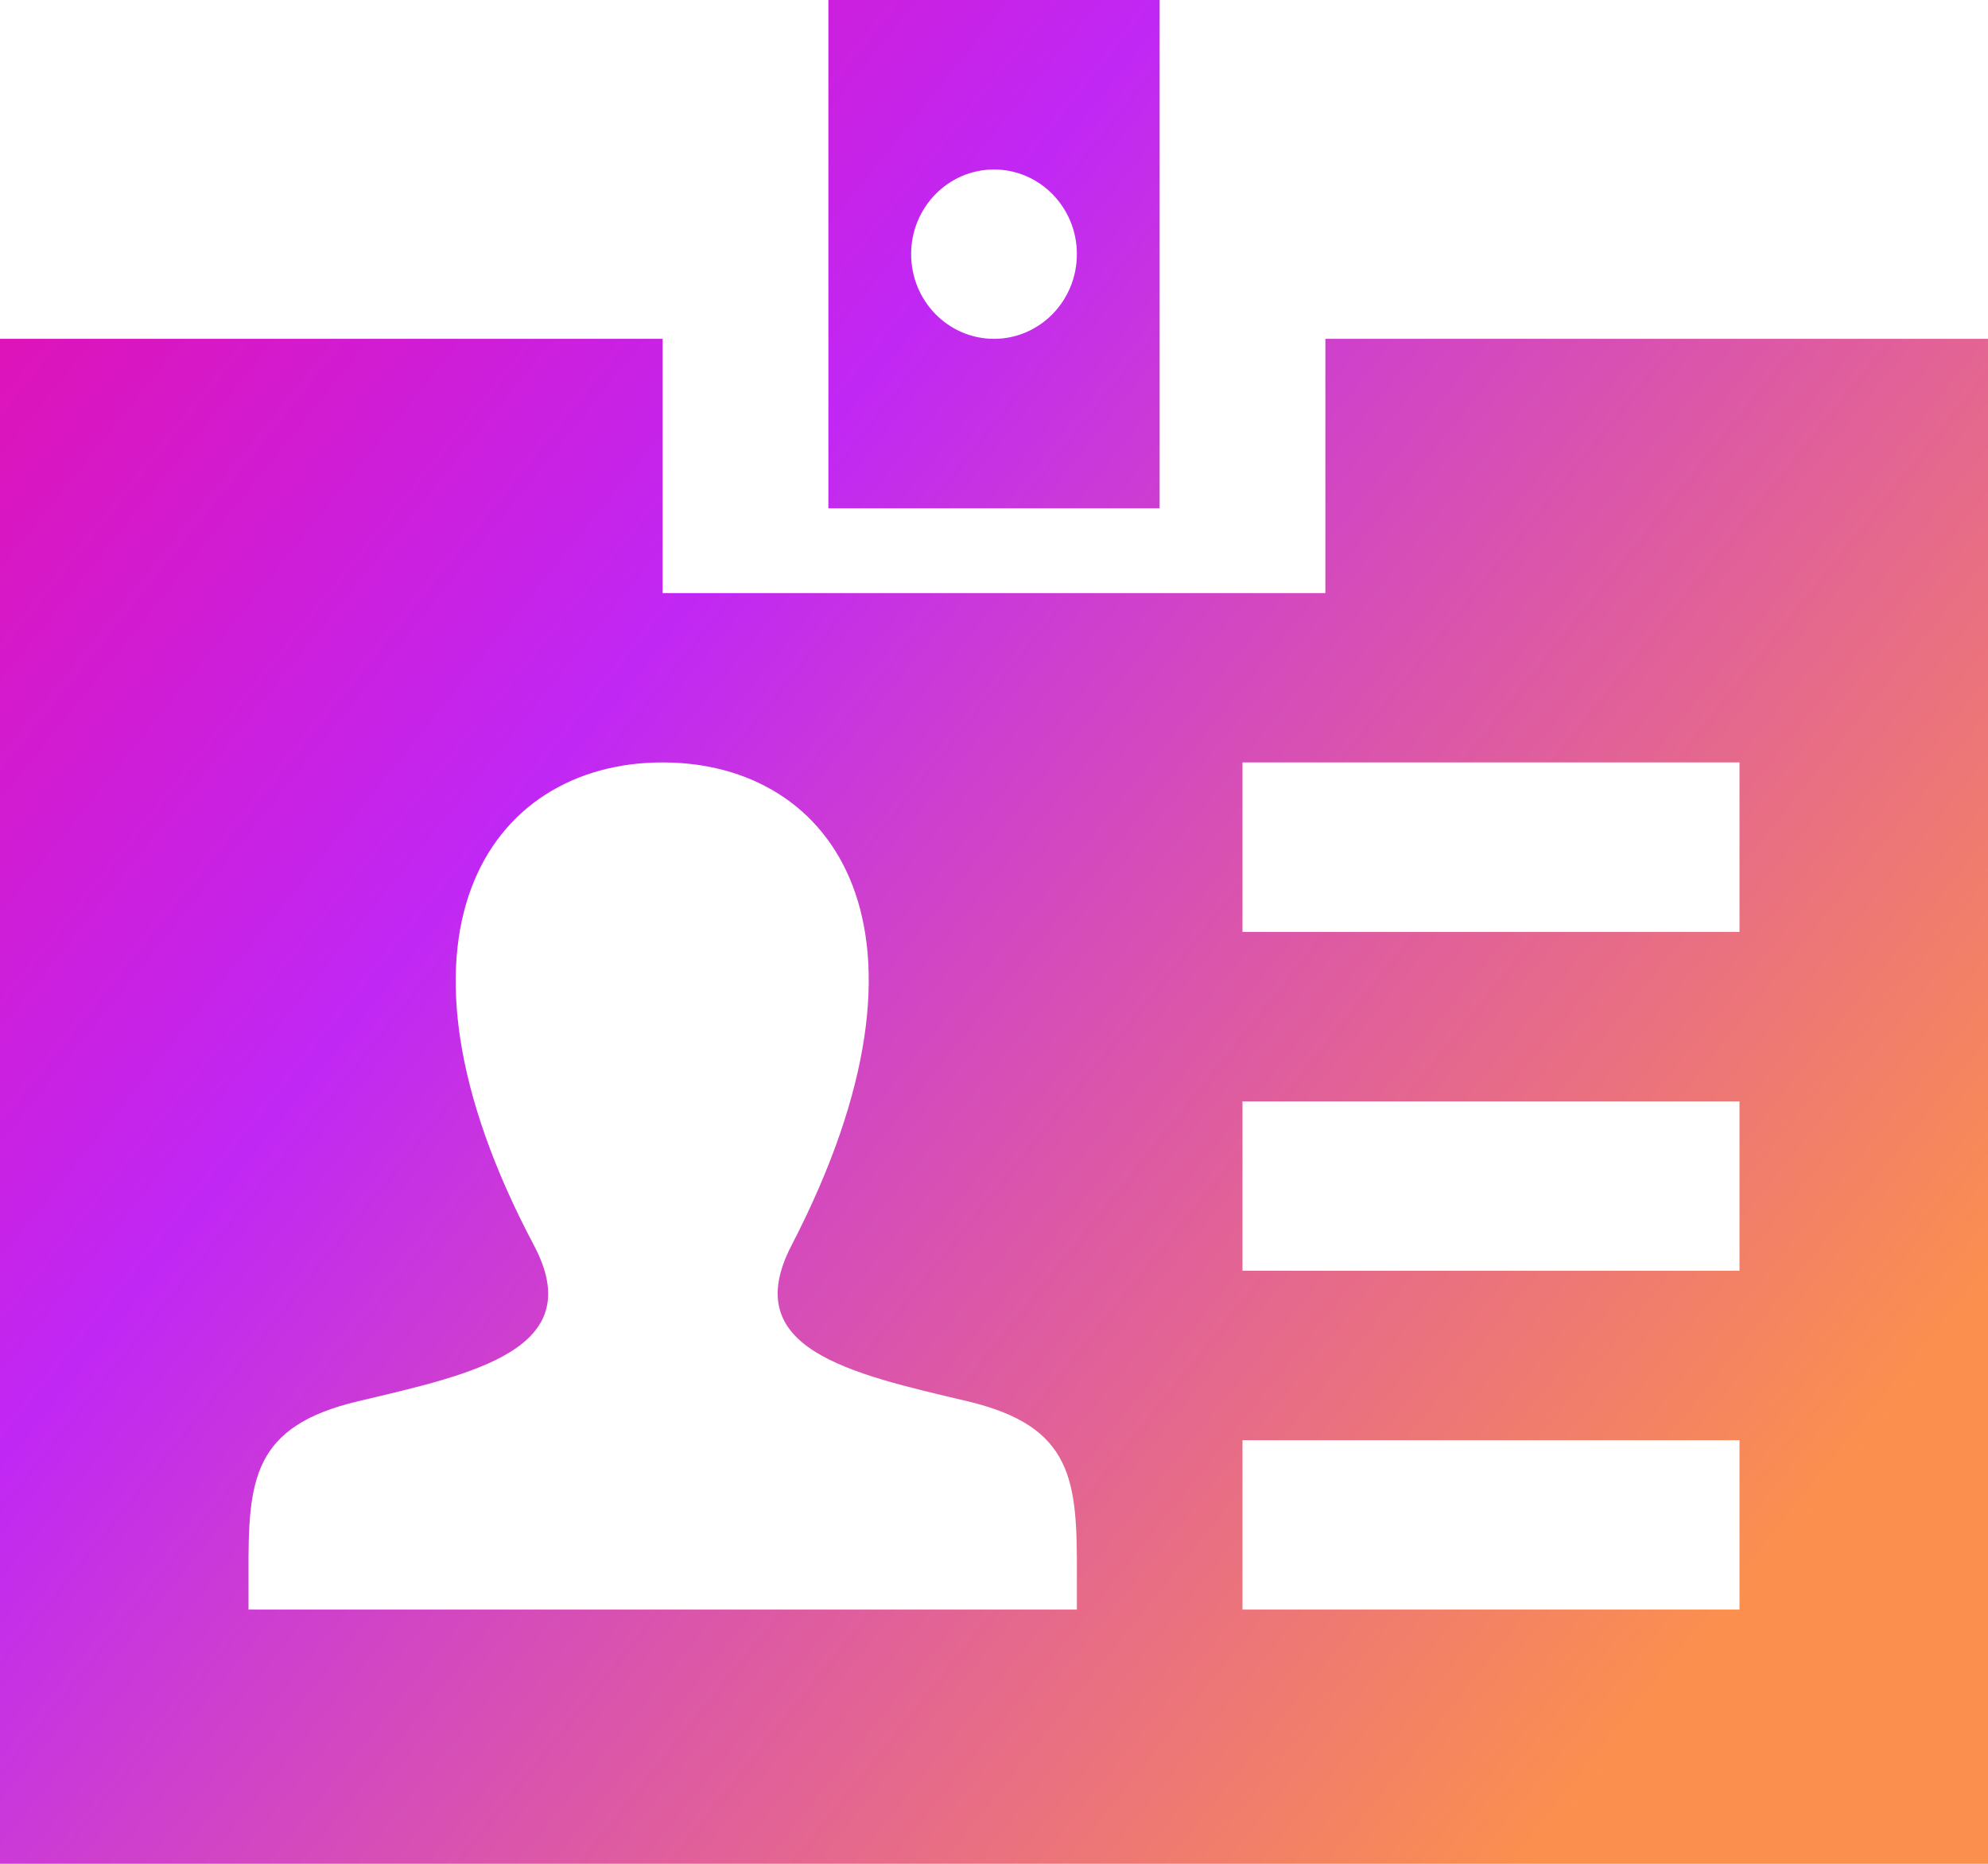<svg width="16" height="15" viewBox="0 0 16 15" fill="none" xmlns="http://www.w3.org/2000/svg">
<path d="M6.667 0V4.091H9.333V0H6.667ZM8 2.727C7.632 2.727 7.333 2.422 7.333 2.045C7.333 1.669 7.632 1.364 8 1.364C8.368 1.364 8.667 1.669 8.667 2.045C8.667 2.422 8.368 2.727 8 2.727ZM10.667 2.727V4.773H5.333V2.727H0V15H16V2.727H10.667ZM8.667 12.954H2V12.67C1.997 11.912 2.029 11.479 2.883 11.277C3.818 11.056 4.741 10.859 4.297 10.022C2.982 7.542 3.922 6.136 5.333 6.136C6.718 6.136 7.681 7.49 6.371 10.022C5.939 10.854 6.829 11.052 7.785 11.277C8.641 11.48 8.67 11.915 8.667 12.68V12.954ZM14 12.954H10V11.591H14V12.954ZM14 10.227H10V8.864H14V10.227ZM14 7.5H10V6.136H14V7.5Z" fill="url(#paint0_linear_16_42)"/>
<defs>
<linearGradient id="paint0_linear_16_42" x1="-4.333" y1="1.023" x2="12.633" y2="14.626" gradientUnits="userSpaceOnUse">
<stop stop-color="#F40489"/>
<stop offset="0.464" stop-color="#C127F4"/>
<stop offset="1" stop-color="#FB904E"/>
</linearGradient>
</defs>
</svg>

